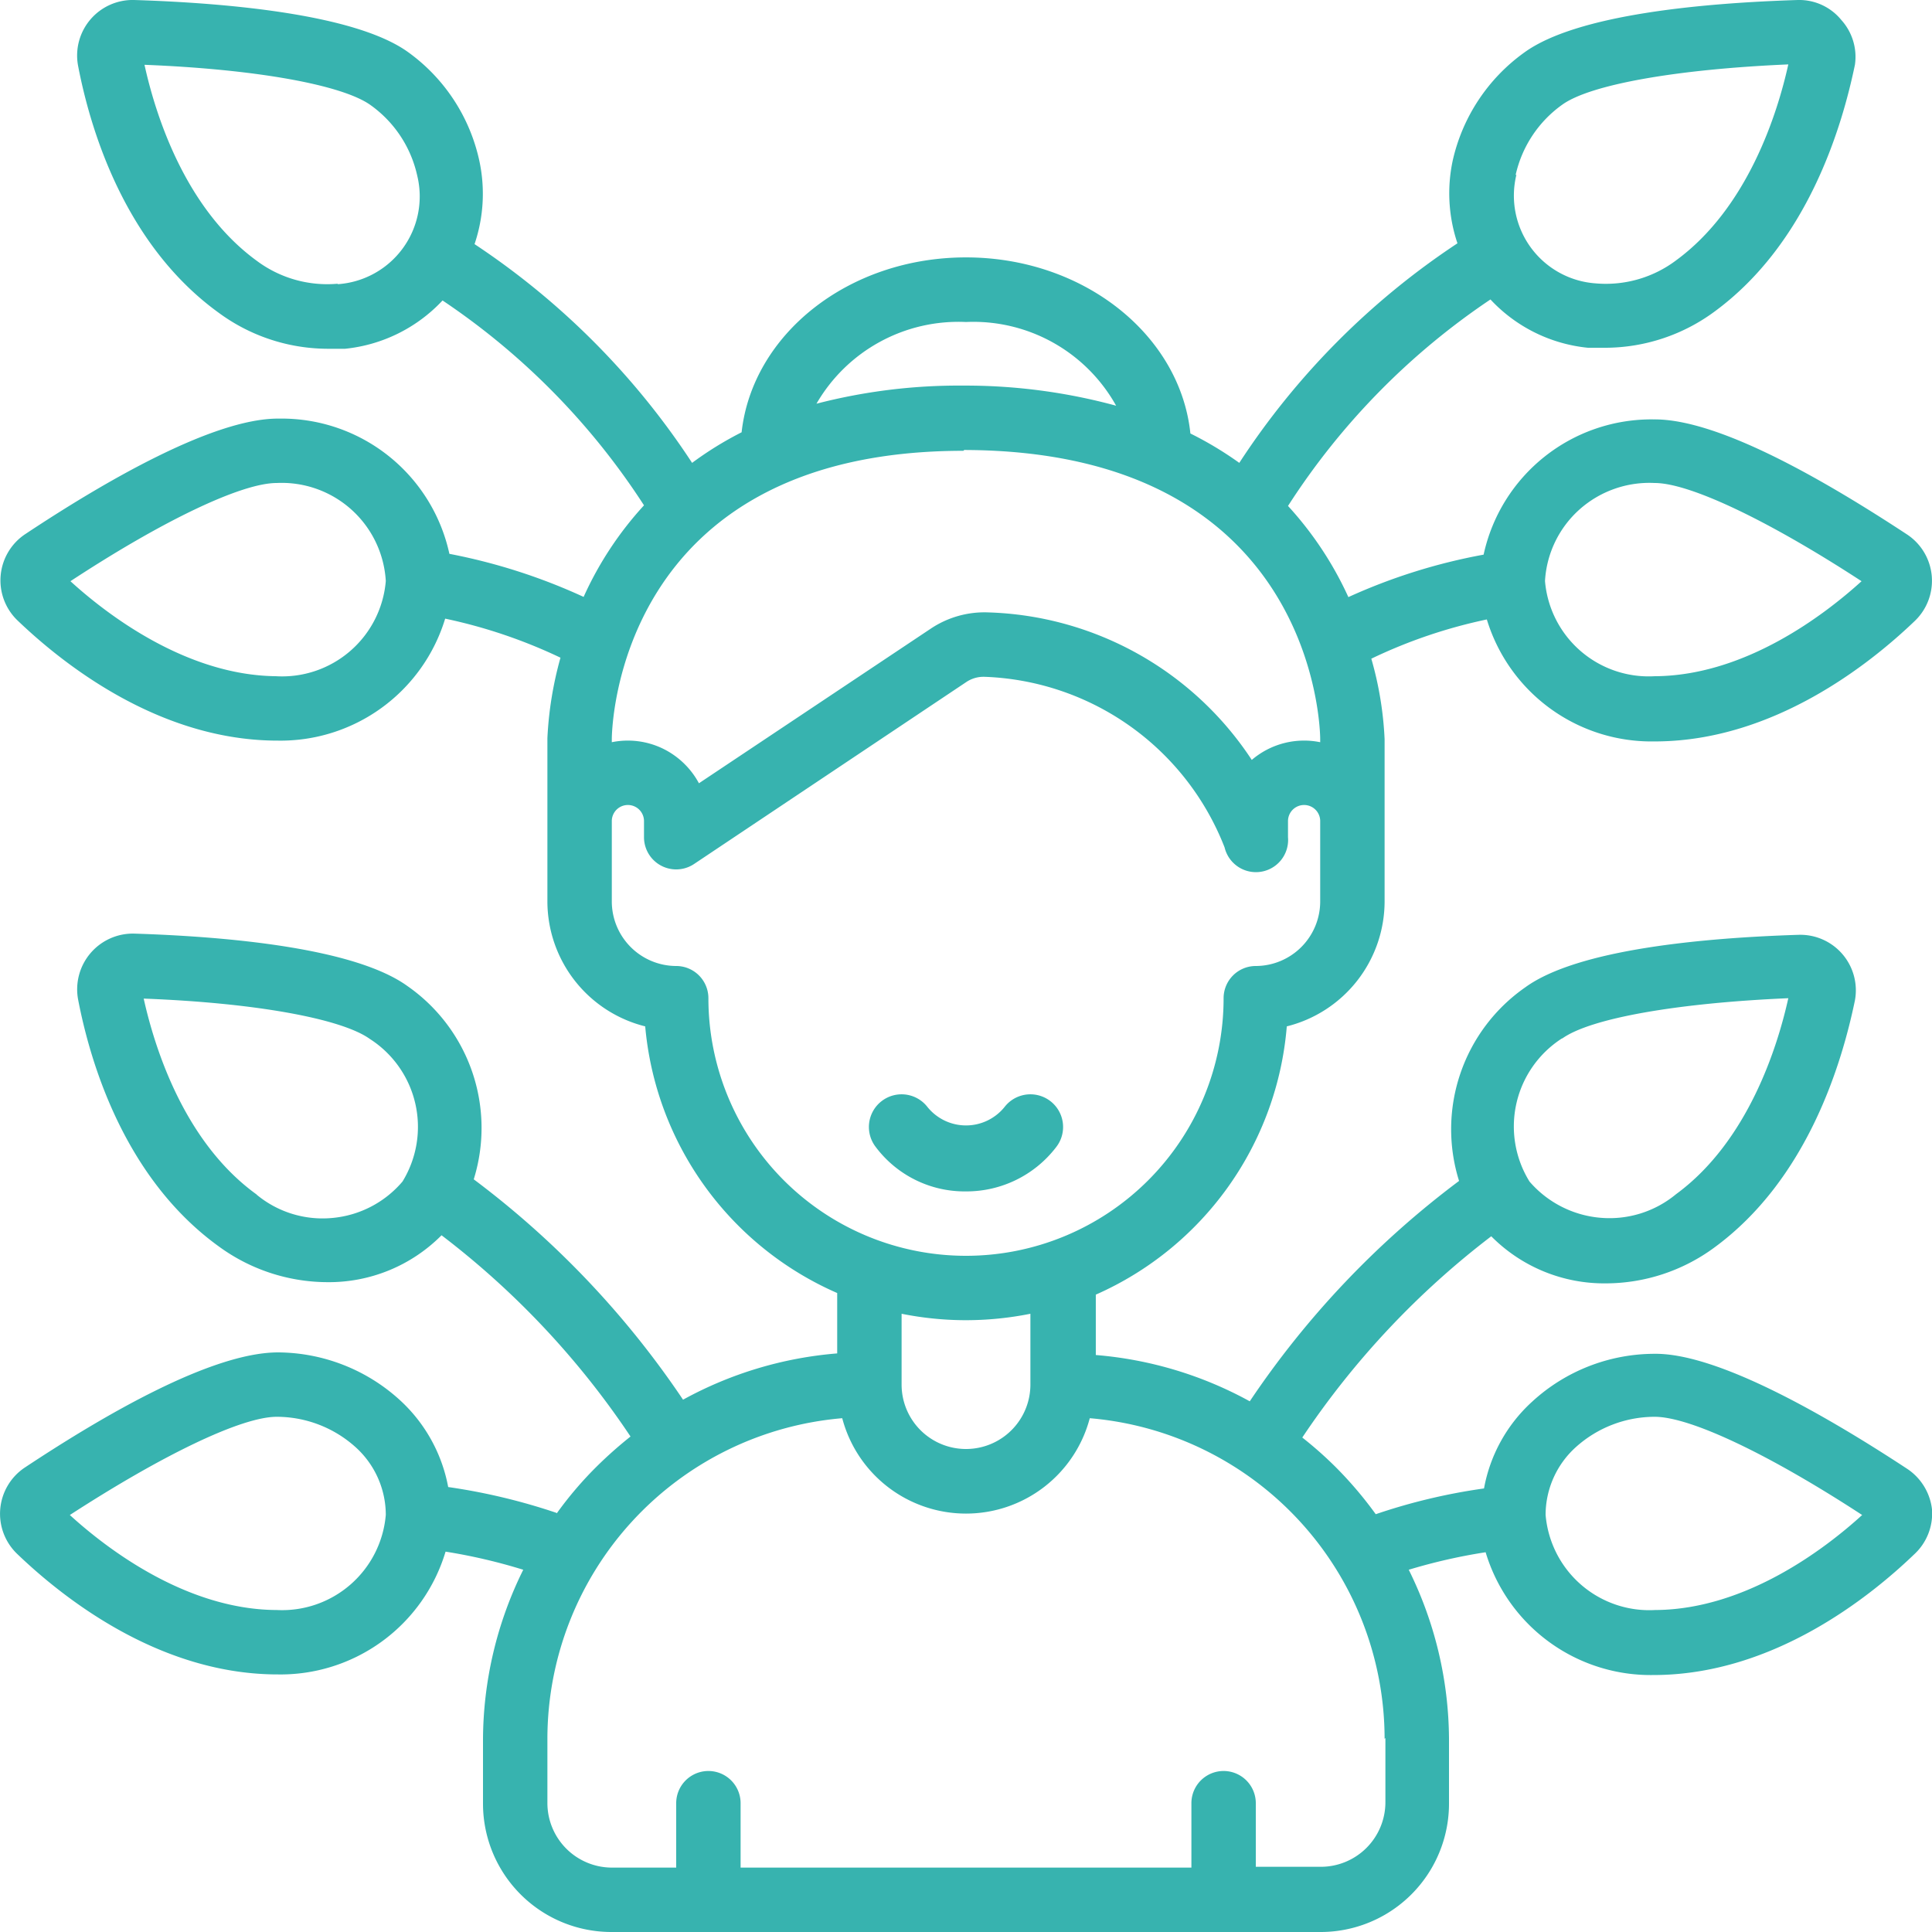 <svg xmlns="http://www.w3.org/2000/svg" width="96" height="96" viewBox="0 0 96 96"><path d="M27.64,75.17a30.19,30.19,0,0,0-5.37-1.28,7.78,7.78,0,0,0-2.4-4.32,9.05,9.05,0,0,0-6.05-2.37c-3.3,0-8.63,3.1-12.6,5.73A2.76,2.76,0,0,0,.84,77.2c2.3,2.21,7,5.92,12.77,6h.13a8.56,8.56,0,0,0,8.4-6.1A27.78,27.78,0,0,1,26,78a19.13,19.13,0,0,0-2,8.43v3.2A6.38,6.38,0,0,0,30.4,96H65.6A6.38,6.38,0,0,0,72,89.6V86.4A19.13,19.13,0,0,0,70,78a27.78,27.78,0,0,1,3.82-.87,8.56,8.56,0,0,0,8.4,6.1h.13c5.76-.08,10.47-3.79,12.77-6A2.76,2.76,0,0,0,96,75a2.8,2.8,0,0,0-1.21-2c-4-2.63-9.44-5.78-12.6-5.73a9,9,0,0,0-6.05,2.37,7.69,7.69,0,0,0-2.4,4.32,29.25,29.25,0,0,0-5.38,1.28,19.38,19.38,0,0,0-2-2.35,19.12,19.12,0,0,0-1.65-1.46,41.77,41.77,0,0,1,9.39-10,7.9,7.9,0,0,0,5.7,2.34A9.12,9.12,0,0,0,85.17,62c4.64-3.39,6.35-9.15,7-12.29a2.76,2.76,0,0,0-2.78-3.26c-4.77.15-11,.72-13.6,2.61a8.59,8.59,0,0,0-3.29,9.62,44.91,44.91,0,0,0-10.4,10.95,19.1,19.1,0,0,0-7.65-2.3v-3A16,16,0,0,0,63.94,51,6.41,6.41,0,0,0,68.8,44.8V36.73a17.22,17.22,0,0,0-.66-4,25.24,25.24,0,0,1,5.74-1.95,8.55,8.55,0,0,0,8.38,6.06h.13c5.74-.07,10.47-3.79,12.77-6h0a2.76,2.76,0,0,0-.38-4.27c-4-2.63-9.35-5.76-12.6-5.73a8.53,8.53,0,0,0-8.46,6.72A28.62,28.62,0,0,0,67,29.67a17.31,17.31,0,0,0-3-4.53A35.38,35.38,0,0,1,74.06,14.88a7.65,7.65,0,0,0,4.84,2.4c.3,0,.61,0,.91,0a9.17,9.17,0,0,0,5.36-1.78c4.64-3.39,6.35-9.15,7-12.28A2.73,2.73,0,0,0,91.5,1a2.7,2.7,0,0,0-2.16-1c-4.77.15-11,.72-13.6,2.61A9.05,9.05,0,0,0,72.18,8a7.79,7.79,0,0,0,.24,4.09A37.83,37.83,0,0,0,61.58,23a17.58,17.58,0,0,0-2.43-1.46c-.51-4.9-5.31-8.75-11.15-8.75s-10.61,3.82-11.15,8.69h0A17.07,17.07,0,0,0,34.39,23,38,38,0,0,0,23.58,12.13,7.79,7.79,0,0,0,23.82,8a9,9,0,0,0-3.57-5.43C17.66.73,11.43.15,6.66,0A2.76,2.76,0,0,0,3.88,3.27c.6,3.13,2.3,8.89,7,12.28a9.17,9.17,0,0,0,5.36,1.78c.3,0,.61,0,.91,0a7.69,7.69,0,0,0,4.84-2.4A35.33,35.33,0,0,1,32,25.11a17.13,17.13,0,0,0-3,4.55,29,29,0,0,0-6.67-2.14,8.53,8.53,0,0,0-8.46-6.72h-.06c-3.22,0-8.59,3.11-12.54,5.73A2.76,2.76,0,0,0,.84,30.8c2.3,2.21,7,5.92,12.77,6h.13a8.55,8.55,0,0,0,8.38-6.06,25.63,25.63,0,0,1,5.73,1.94,17.92,17.92,0,0,0-.65,4V44.8A6.41,6.41,0,0,0,32.06,51,16,16,0,0,0,41.6,64.25v3a19.09,19.09,0,0,0-7.66,2.3,45.1,45.1,0,0,0-10.4-10.95A8.59,8.59,0,0,0,20.25,49c-2.6-1.88-8.82-2.46-13.6-2.61a2.77,2.77,0,0,0-2.77,3.27c.6,3.13,2.3,8.89,7,12.28a9.18,9.18,0,0,0,5.36,1.77,7.89,7.89,0,0,0,5.7-2.33,41.59,41.59,0,0,1,9.39,10,21,21,0,0,0-1.66,1.47,18.35,18.35,0,0,0-2,2.34ZM13.74,80h-.09c-4.45-.06-8.36-3.06-10.18-4.72,4.63-3,8.53-4.88,10.28-4.88h0a5.86,5.86,0,0,1,3.92,1.51,4.54,4.54,0,0,1,1.5,3.36A5.17,5.17,0,0,1,13.74,80ZM78.3,71.91a5.86,5.86,0,0,1,3.92-1.51c1.76,0,5.65,1.84,10.31,4.88-1.82,1.66-5.74,4.66-10.19,4.72h-.08a5.17,5.17,0,0,1-5.46-4.73,4.54,4.54,0,0,1,1.5-3.36ZM77.63,51.6c1.4-1,5.67-1.76,11.23-2-.53,2.4-2,7.12-5.58,9.74a5.18,5.18,0,0,1-3.76,1.17A5.24,5.24,0,0,1,76,58.71a5.2,5.2,0,0,1,1.61-7.11ZM82.22,24h0c1.74,0,5.65,1.86,10.28,4.88-1.83,1.66-5.74,4.66-10.19,4.72h-.08a5.17,5.17,0,0,1-5.46-4.73,5.16,5.16,0,0,1,1.71-3.55A5.22,5.22,0,0,1,82.22,24ZM75.31,8.7a5.85,5.85,0,0,1,2.32-3.5c1.39-1,5.67-1.76,11.23-2-.53,2.4-2,7.12-5.58,9.74h0a5.8,5.8,0,0,1-4,1.14,4.37,4.37,0,0,1-3.93-5.4ZM16.76,14.1a5.85,5.85,0,0,1-4-1.14c-3.6-2.62-5.05-7.33-5.58-9.74,5.56.22,9.83,1,11.23,2h0a5.85,5.85,0,0,1,2.32,3.5,4.37,4.37,0,0,1-3.93,5.4Zm-3,19.5h-.08c-4.44-.06-8.36-3.06-10.18-4.72C8.1,25.86,12,24,13.75,24h0a5.18,5.18,0,0,1,5.42,4.87,5.17,5.17,0,0,1-5.47,4.73Zm-1,25.76C9.12,56.74,7.67,52,7.14,49.62c5.56.21,9.83,1,11.23,2A5.19,5.19,0,0,1,20,58.71a5.18,5.18,0,0,1-3.49,1.81,5.13,5.13,0,0,1-3.76-1.16Zm56.08,27v3.2a3.21,3.21,0,0,1-3.2,3.2H62.4V89.6a1.6,1.6,0,0,0-3.2,0v3.2H36.8V89.6a1.6,1.6,0,0,0-3.2,0v3.2H30.4a3.21,3.21,0,0,1-3.2-3.2V86.4A16,16,0,0,1,41.85,70.47a6.36,6.36,0,0,0,12.3,0A16,16,0,0,1,68.8,86.4Zm-20.93-64C65.3,22.4,65.6,36.16,65.6,36.73v.15a4,4,0,0,0-3.4.88,16.25,16.25,0,0,0-13.09-7.33,4.8,4.8,0,0,0-2.85.8L34.73,38.92a4.05,4.05,0,0,0-1.83-1.74,4,4,0,0,0-2.5-.3v-.14c0-.58.29-14.34,17.47-14.34ZM48,16a8.12,8.12,0,0,1,7.46,4.16,28.5,28.5,0,0,0-7.58-1h0a28.21,28.21,0,0,0-7.31.9A8.15,8.15,0,0,1,48,16ZM35.2,49.6A1.6,1.6,0,0,0,33.6,48a3.21,3.21,0,0,1-3.2-3.2v-4a.8.8,0,0,1,1.6,0v.8a1.6,1.6,0,0,0,2.49,1.33L48,33.9h0a1.54,1.54,0,0,1,.91-.27,13.31,13.31,0,0,1,11.94,8.48A1.6,1.6,0,0,0,64,41.6v-.8a.8.8,0,0,1,1.6,0v4A3.21,3.21,0,0,1,62.4,48a1.6,1.6,0,0,0-1.6,1.6,12.8,12.8,0,1,1-25.6,0ZM48,65.6h0a16.38,16.38,0,0,0,3.2-.32V68.8a3.2,3.2,0,0,1-6.4,0V65.28a16.31,16.31,0,0,0,3.2.32Z" fill="#37b3af"/><path d="M52.48,57A1.6,1.6,0,0,0,49.92,55a2.46,2.46,0,0,1-3.84,0A1.6,1.6,0,1,0,43.52,57,5.52,5.52,0,0,0,48,59.2,5.61,5.61,0,0,0,52.48,57Z" fill="#37b3af"/></svg>